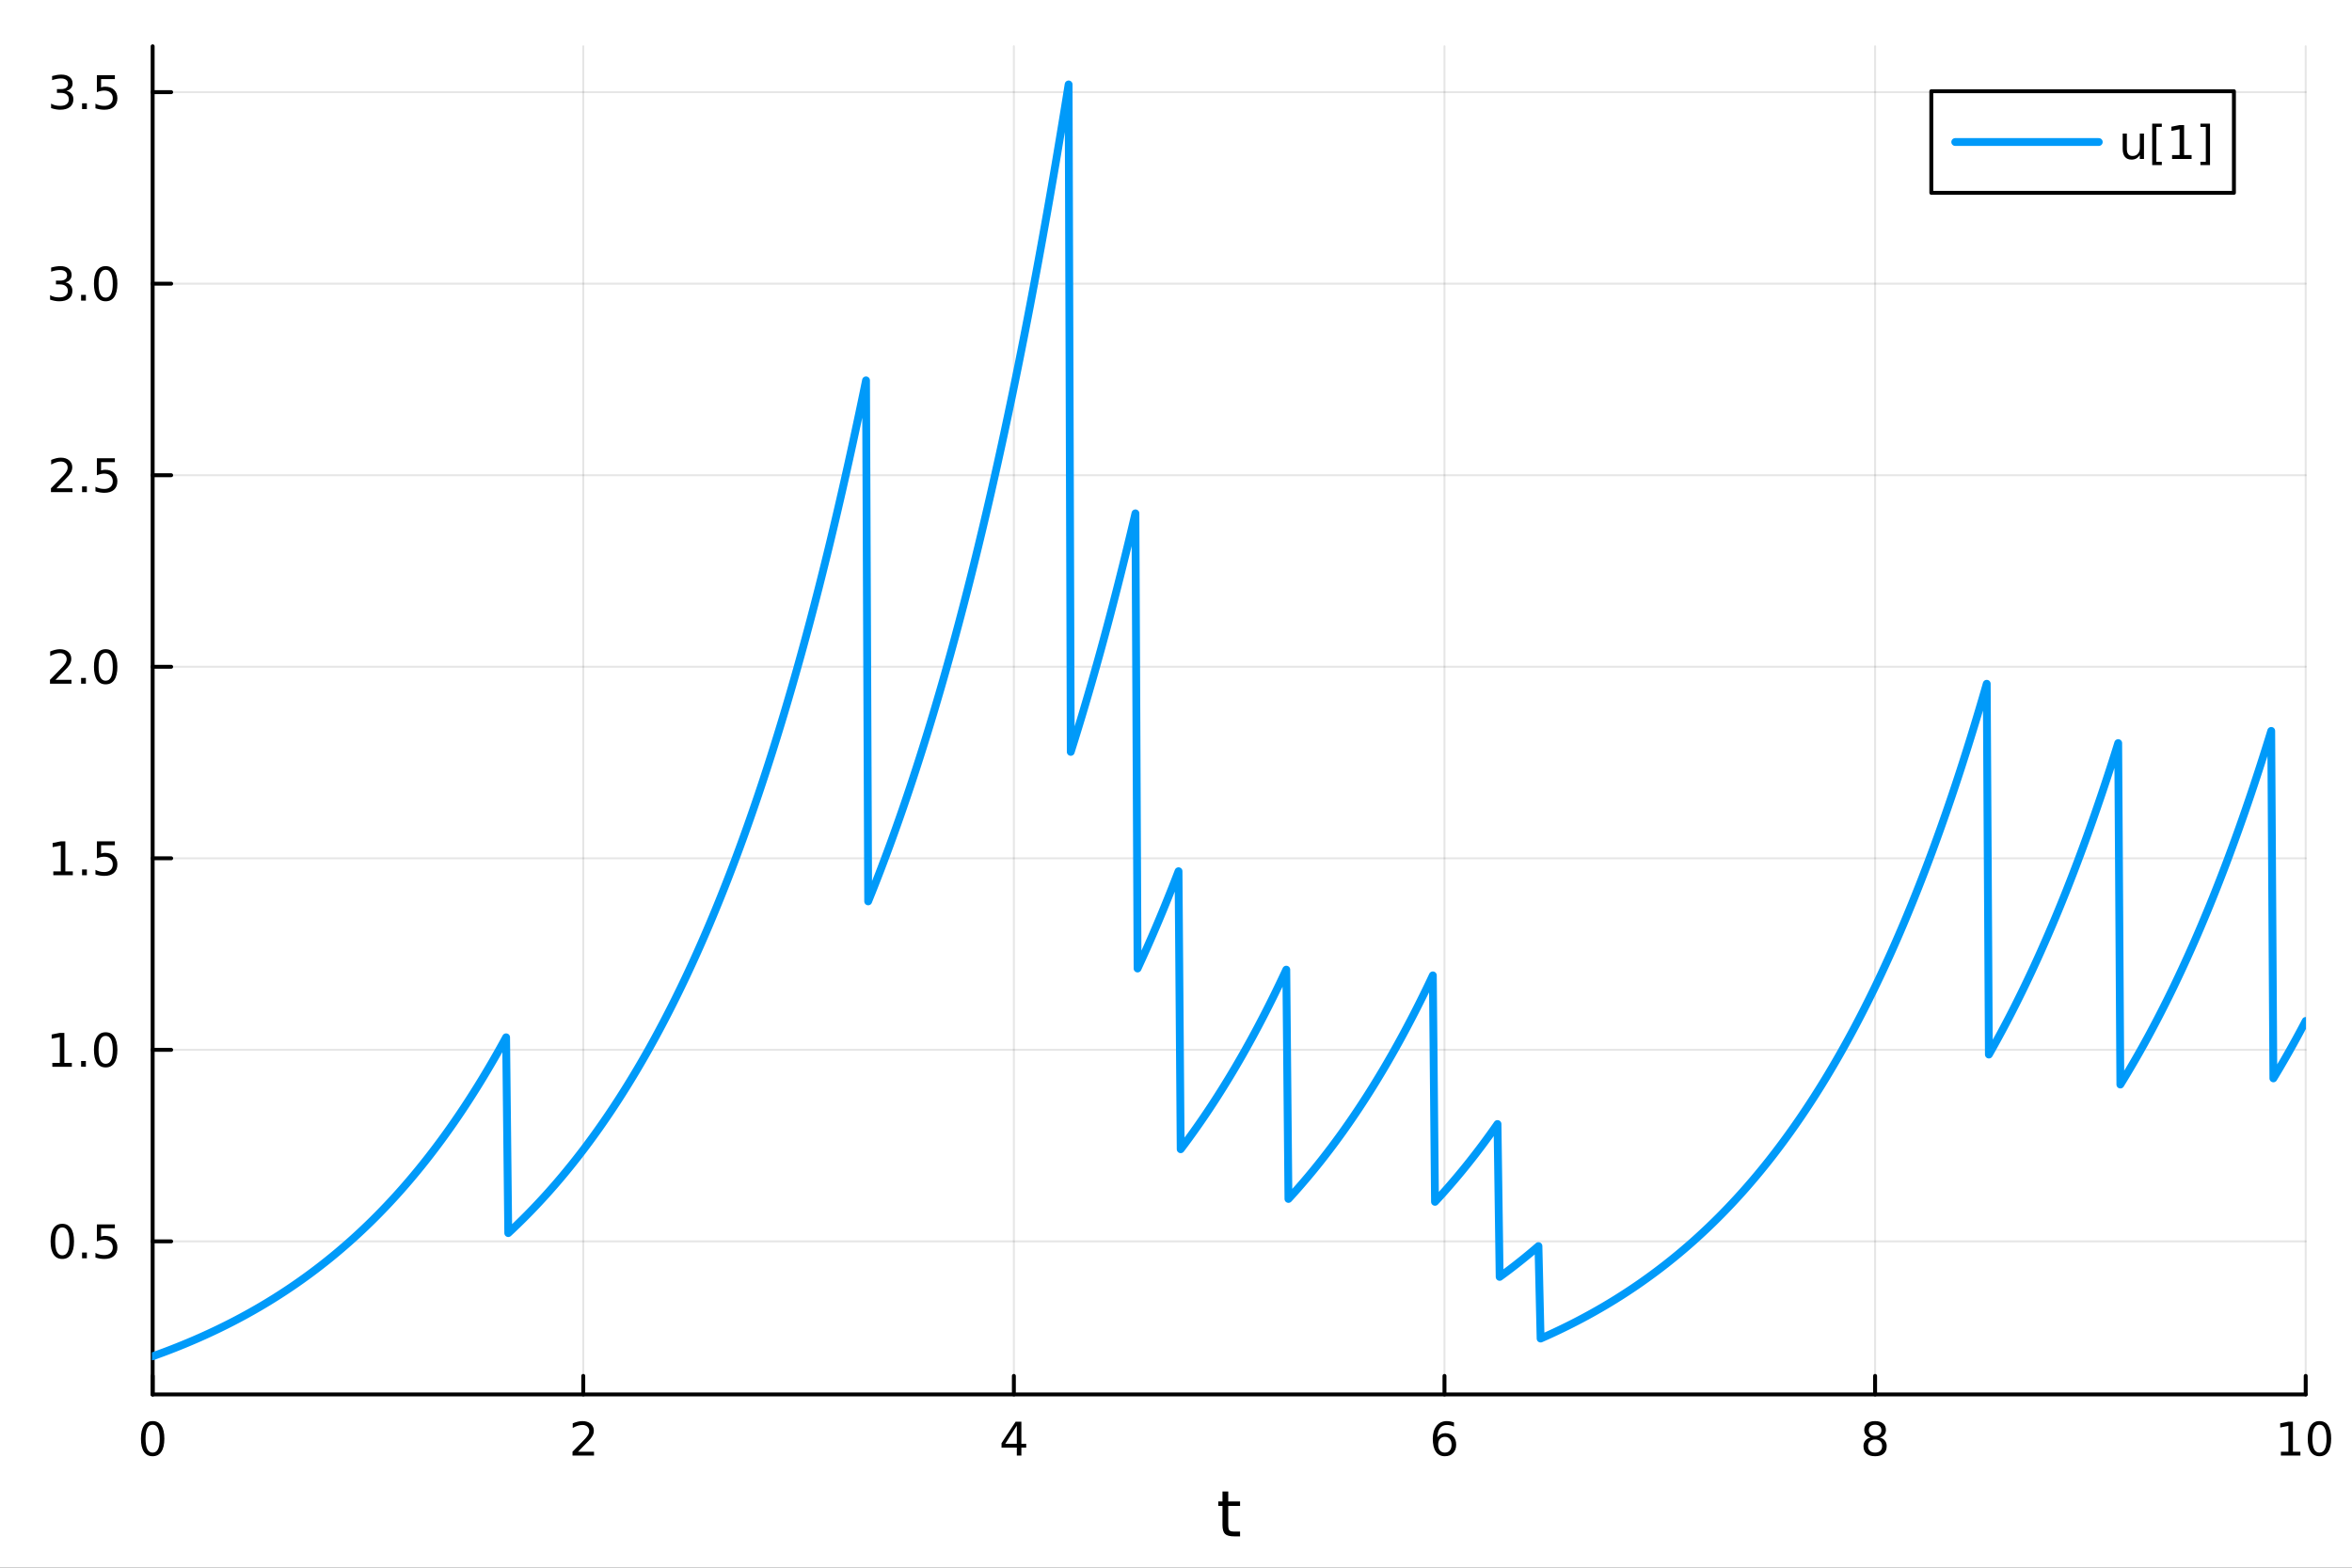 <?xml version="1.0" encoding="utf-8"?>
<svg xmlns="http://www.w3.org/2000/svg" xmlns:xlink="http://www.w3.org/1999/xlink" width="600" height="400" viewBox="0 0 2400 1600">
<rect x="0" y="0" width="2400" height="1600" fill="#333333" stroke="none"/>
<defs>
  <clipPath id="clip020">
    <rect x="0" y="0" width="2400" height="1600"/>
  </clipPath>
</defs>
<path clip-path="url(#clip020)" d="M0 1600 L2400 1600 L2400 0 L0 0  Z" fill="#ffffff" fill-rule="evenodd" fill-opacity="1"/>
<defs>
  <clipPath id="clip021">
    <rect x="480" y="0" width="1681" height="1600"/>
  </clipPath>
</defs>
<path clip-path="url(#clip020)" d="M155.765 1423.18 L2352.76 1423.18 L2352.76 47.244 L155.765 47.244  Z" fill="#ffffff" fill-rule="evenodd" fill-opacity="1"/>
<defs>
  <clipPath id="clip022">
    <rect x="155" y="47" width="2198" height="1377"/>
  </clipPath>
</defs>
<polyline clip-path="url(#clip022)" style="stroke:#000000; stroke-linecap:round; stroke-linejoin:round; stroke-width:2; stroke-opacity:0.1; fill:none" points="155.765,1423.18 155.765,47.244 "/>
<polyline clip-path="url(#clip022)" style="stroke:#000000; stroke-linecap:round; stroke-linejoin:round; stroke-width:2; stroke-opacity:0.1; fill:none" points="595.163,1423.18 595.163,47.244 "/>
<polyline clip-path="url(#clip022)" style="stroke:#000000; stroke-linecap:round; stroke-linejoin:round; stroke-width:2; stroke-opacity:0.1; fill:none" points="1034.56,1423.18 1034.56,47.244 "/>
<polyline clip-path="url(#clip022)" style="stroke:#000000; stroke-linecap:round; stroke-linejoin:round; stroke-width:2; stroke-opacity:0.1; fill:none" points="1473.96,1423.18 1473.96,47.244 "/>
<polyline clip-path="url(#clip022)" style="stroke:#000000; stroke-linecap:round; stroke-linejoin:round; stroke-width:2; stroke-opacity:0.1; fill:none" points="1913.36,1423.18 1913.36,47.244 "/>
<polyline clip-path="url(#clip022)" style="stroke:#000000; stroke-linecap:round; stroke-linejoin:round; stroke-width:2; stroke-opacity:0.1; fill:none" points="2352.76,1423.18 2352.76,47.244 "/>
<polyline clip-path="url(#clip022)" style="stroke:#000000; stroke-linecap:round; stroke-linejoin:round; stroke-width:2; stroke-opacity:0.1; fill:none" points="155.765,1266.95 2352.76,1266.95 "/>
<polyline clip-path="url(#clip022)" style="stroke:#000000; stroke-linecap:round; stroke-linejoin:round; stroke-width:2; stroke-opacity:0.1; fill:none" points="155.765,1071.46 2352.76,1071.46 "/>
<polyline clip-path="url(#clip022)" style="stroke:#000000; stroke-linecap:round; stroke-linejoin:round; stroke-width:2; stroke-opacity:0.1; fill:none" points="155.765,875.981 2352.76,875.981 "/>
<polyline clip-path="url(#clip022)" style="stroke:#000000; stroke-linecap:round; stroke-linejoin:round; stroke-width:2; stroke-opacity:0.1; fill:none" points="155.765,680.498 2352.76,680.498 "/>
<polyline clip-path="url(#clip022)" style="stroke:#000000; stroke-linecap:round; stroke-linejoin:round; stroke-width:2; stroke-opacity:0.1; fill:none" points="155.765,485.015 2352.76,485.015 "/>
<polyline clip-path="url(#clip022)" style="stroke:#000000; stroke-linecap:round; stroke-linejoin:round; stroke-width:2; stroke-opacity:0.1; fill:none" points="155.765,289.531 2352.76,289.531 "/>
<polyline clip-path="url(#clip022)" style="stroke:#000000; stroke-linecap:round; stroke-linejoin:round; stroke-width:2; stroke-opacity:0.1; fill:none" points="155.765,94.048 2352.76,94.048 "/>
<polyline clip-path="url(#clip020)" style="stroke:#000000; stroke-linecap:round; stroke-linejoin:round; stroke-width:4; stroke-opacity:1; fill:none" points="155.765,1423.18 2352.76,1423.18 "/>
<polyline clip-path="url(#clip020)" style="stroke:#000000; stroke-linecap:round; stroke-linejoin:round; stroke-width:4; stroke-opacity:1; fill:none" points="155.765,1423.18 155.765,1404.28 "/>
<polyline clip-path="url(#clip020)" style="stroke:#000000; stroke-linecap:round; stroke-linejoin:round; stroke-width:4; stroke-opacity:1; fill:none" points="595.163,1423.18 595.163,1404.28 "/>
<polyline clip-path="url(#clip020)" style="stroke:#000000; stroke-linecap:round; stroke-linejoin:round; stroke-width:4; stroke-opacity:1; fill:none" points="1034.56,1423.18 1034.56,1404.28 "/>
<polyline clip-path="url(#clip020)" style="stroke:#000000; stroke-linecap:round; stroke-linejoin:round; stroke-width:4; stroke-opacity:1; fill:none" points="1473.96,1423.18 1473.96,1404.28 "/>
<polyline clip-path="url(#clip020)" style="stroke:#000000; stroke-linecap:round; stroke-linejoin:round; stroke-width:4; stroke-opacity:1; fill:none" points="1913.36,1423.18 1913.36,1404.28 "/>
<polyline clip-path="url(#clip020)" style="stroke:#000000; stroke-linecap:round; stroke-linejoin:round; stroke-width:4; stroke-opacity:1; fill:none" points="2352.76,1423.18 2352.76,1404.28 "/>
<path clip-path="url(#clip020)" d="M155.765 1454.1 Q152.154 1454.1 150.325 1457.66 Q148.52 1461.2 148.52 1468.33 Q148.52 1475.44 150.325 1479.01 Q152.154 1482.55 155.765 1482.55 Q159.399 1482.55 161.205 1479.01 Q163.033 1475.44 163.033 1468.33 Q163.033 1461.2 161.205 1457.66 Q159.399 1454.1 155.765 1454.1 M155.765 1450.39 Q161.575 1450.39 164.631 1455 Q167.709 1459.58 167.709 1468.33 Q167.709 1477.06 164.631 1481.67 Q161.575 1486.25 155.765 1486.25 Q149.955 1486.25 146.876 1481.67 Q143.821 1477.06 143.821 1468.33 Q143.821 1459.58 146.876 1455 Q149.955 1450.39 155.765 1450.39 Z" fill="#000000" fill-rule="nonzero" fill-opacity="1" /><path clip-path="url(#clip020)" d="M589.816 1481.64 L606.135 1481.64 L606.135 1485.58 L584.191 1485.58 L584.191 1481.64 Q586.853 1478.89 591.436 1474.26 Q596.043 1469.61 597.223 1468.27 Q599.469 1465.74 600.348 1464.01 Q601.251 1462.25 601.251 1460.56 Q601.251 1457.8 599.307 1456.07 Q597.385 1454.33 594.283 1454.33 Q592.084 1454.33 589.631 1455.09 Q587.2 1455.86 584.422 1457.41 L584.422 1452.69 Q587.246 1451.55 589.7 1450.97 Q592.154 1450.39 594.191 1450.39 Q599.561 1450.39 602.756 1453.08 Q605.95 1455.77 605.95 1460.26 Q605.95 1462.39 605.14 1464.31 Q604.353 1466.2 602.246 1468.8 Q601.668 1469.47 598.566 1472.69 Q595.464 1475.88 589.816 1481.64 Z" fill="#000000" fill-rule="nonzero" fill-opacity="1" /><path clip-path="url(#clip020)" d="M1037.57 1455.09 L1025.77 1473.54 L1037.57 1473.54 L1037.57 1455.09 M1036.34 1451.02 L1042.22 1451.02 L1042.22 1473.54 L1047.15 1473.54 L1047.15 1477.43 L1042.22 1477.43 L1042.22 1485.58 L1037.57 1485.58 L1037.57 1477.43 L1021.97 1477.43 L1021.97 1472.92 L1036.34 1451.02 Z" fill="#000000" fill-rule="nonzero" fill-opacity="1" /><path clip-path="url(#clip020)" d="M1474.36 1466.44 Q1471.22 1466.44 1469.36 1468.59 Q1467.54 1470.74 1467.54 1474.49 Q1467.54 1478.22 1469.36 1480.39 Q1471.22 1482.55 1474.36 1482.55 Q1477.51 1482.55 1479.34 1480.39 Q1481.19 1478.22 1481.19 1474.49 Q1481.19 1470.74 1479.34 1468.59 Q1477.51 1466.44 1474.36 1466.44 M1483.65 1451.78 L1483.65 1456.04 Q1481.89 1455.21 1480.08 1454.77 Q1478.3 1454.33 1476.54 1454.33 Q1471.91 1454.33 1469.46 1457.45 Q1467.03 1460.58 1466.68 1466.9 Q1468.05 1464.89 1470.11 1463.82 Q1472.17 1462.73 1474.64 1462.73 Q1479.85 1462.73 1482.86 1465.9 Q1485.89 1469.05 1485.89 1474.49 Q1485.89 1479.82 1482.74 1483.03 Q1479.6 1486.25 1474.36 1486.25 Q1468.37 1486.25 1465.2 1481.67 Q1462.03 1477.06 1462.03 1468.33 Q1462.03 1460.14 1465.92 1455.28 Q1469.8 1450.39 1476.36 1450.39 Q1478.11 1450.39 1479.9 1450.74 Q1481.7 1451.09 1483.65 1451.78 Z" fill="#000000" fill-rule="nonzero" fill-opacity="1" /><path clip-path="url(#clip020)" d="M1913.36 1469.17 Q1910.02 1469.17 1908.1 1470.95 Q1906.2 1472.73 1906.2 1475.86 Q1906.2 1478.98 1908.1 1480.77 Q1910.02 1482.55 1913.36 1482.55 Q1916.69 1482.55 1918.61 1480.77 Q1920.53 1478.96 1920.53 1475.86 Q1920.53 1472.73 1918.61 1470.95 Q1916.71 1469.17 1913.36 1469.17 M1908.68 1467.18 Q1905.67 1466.44 1903.98 1464.38 Q1902.32 1462.32 1902.32 1459.35 Q1902.32 1455.21 1905.26 1452.8 Q1908.22 1450.39 1913.36 1450.39 Q1918.52 1450.39 1921.46 1452.8 Q1924.4 1455.21 1924.4 1459.35 Q1924.4 1462.32 1922.71 1464.38 Q1921.04 1466.44 1918.06 1467.18 Q1921.44 1467.96 1923.31 1470.26 Q1925.21 1472.55 1925.21 1475.86 Q1925.21 1480.88 1922.13 1483.57 Q1919.08 1486.25 1913.36 1486.25 Q1907.64 1486.25 1904.56 1483.57 Q1901.51 1480.88 1901.51 1475.86 Q1901.51 1472.55 1903.4 1470.26 Q1905.3 1467.96 1908.68 1467.18 M1906.97 1459.79 Q1906.97 1462.48 1908.64 1463.98 Q1910.33 1465.49 1913.36 1465.49 Q1916.37 1465.49 1918.06 1463.98 Q1919.77 1462.48 1919.77 1459.79 Q1919.77 1457.11 1918.06 1455.6 Q1916.37 1454.1 1913.36 1454.1 Q1910.33 1454.1 1908.64 1455.6 Q1906.97 1457.11 1906.97 1459.79 Z" fill="#000000" fill-rule="nonzero" fill-opacity="1" /><path clip-path="url(#clip020)" d="M2327.44 1481.64 L2335.08 1481.64 L2335.08 1455.28 L2326.77 1456.95 L2326.77 1452.69 L2335.04 1451.02 L2339.71 1451.02 L2339.71 1481.64 L2347.35 1481.64 L2347.35 1485.58 L2327.44 1485.58 L2327.44 1481.64 Z" fill="#000000" fill-rule="nonzero" fill-opacity="1" /><path clip-path="url(#clip020)" d="M2366.8 1454.1 Q2363.18 1454.1 2361.36 1457.66 Q2359.55 1461.2 2359.55 1468.33 Q2359.55 1475.44 2361.36 1479.01 Q2363.18 1482.55 2366.8 1482.55 Q2370.43 1482.55 2372.23 1479.01 Q2374.06 1475.44 2374.06 1468.33 Q2374.06 1461.2 2372.23 1457.66 Q2370.43 1454.1 2366.8 1454.1 M2366.8 1450.39 Q2372.61 1450.39 2375.66 1455 Q2378.74 1459.58 2378.74 1468.33 Q2378.74 1477.06 2375.66 1481.67 Q2372.61 1486.25 2366.8 1486.25 Q2360.99 1486.25 2357.91 1481.67 Q2354.85 1477.06 2354.85 1468.33 Q2354.85 1459.58 2357.91 1455 Q2360.99 1450.39 2366.8 1450.39 Z" fill="#000000" fill-rule="nonzero" fill-opacity="1" /><path clip-path="url(#clip020)" d="M1253.32 1522.27 L1253.32 1532.4 L1265.38 1532.4 L1265.38 1536.95 L1253.32 1536.95 L1253.32 1556.3 Q1253.32 1560.66 1254.5 1561.9 Q1255.71 1563.14 1259.37 1563.14 L1265.38 1563.14 L1265.38 1568.04 L1259.37 1568.04 Q1252.59 1568.04 1250.01 1565.53 Q1247.43 1562.98 1247.43 1556.3 L1247.43 1536.95 L1243.14 1536.95 L1243.14 1532.4 L1247.43 1532.4 L1247.43 1522.27 L1253.32 1522.27 Z" fill="#000000" fill-rule="nonzero" fill-opacity="1" /><polyline clip-path="url(#clip020)" style="stroke:#000000; stroke-linecap:round; stroke-linejoin:round; stroke-width:4; stroke-opacity:1; fill:none" points="155.765,1423.18 155.765,47.244 "/>
<polyline clip-path="url(#clip020)" style="stroke:#000000; stroke-linecap:round; stroke-linejoin:round; stroke-width:4; stroke-opacity:1; fill:none" points="155.765,1266.95 174.663,1266.95 "/>
<polyline clip-path="url(#clip020)" style="stroke:#000000; stroke-linecap:round; stroke-linejoin:round; stroke-width:4; stroke-opacity:1; fill:none" points="155.765,1071.46 174.663,1071.46 "/>
<polyline clip-path="url(#clip020)" style="stroke:#000000; stroke-linecap:round; stroke-linejoin:round; stroke-width:4; stroke-opacity:1; fill:none" points="155.765,875.981 174.663,875.981 "/>
<polyline clip-path="url(#clip020)" style="stroke:#000000; stroke-linecap:round; stroke-linejoin:round; stroke-width:4; stroke-opacity:1; fill:none" points="155.765,680.498 174.663,680.498 "/>
<polyline clip-path="url(#clip020)" style="stroke:#000000; stroke-linecap:round; stroke-linejoin:round; stroke-width:4; stroke-opacity:1; fill:none" points="155.765,485.015 174.663,485.015 "/>
<polyline clip-path="url(#clip020)" style="stroke:#000000; stroke-linecap:round; stroke-linejoin:round; stroke-width:4; stroke-opacity:1; fill:none" points="155.765,289.531 174.663,289.531 "/>
<polyline clip-path="url(#clip020)" style="stroke:#000000; stroke-linecap:round; stroke-linejoin:round; stroke-width:4; stroke-opacity:1; fill:none" points="155.765,94.048 174.663,94.048 "/>
<path clip-path="url(#clip020)" d="M63.585 1252.75 Q59.974 1252.75 58.145 1256.31 Q56.339 1259.85 56.339 1266.98 Q56.339 1274.09 58.145 1277.65 Q59.974 1281.2 63.585 1281.2 Q67.219 1281.2 69.024 1277.65 Q70.853 1274.09 70.853 1266.98 Q70.853 1259.85 69.024 1256.31 Q67.219 1252.75 63.585 1252.75 M63.585 1249.04 Q69.395 1249.04 72.45 1253.65 Q75.529 1258.23 75.529 1266.98 Q75.529 1275.71 72.45 1280.32 Q69.395 1284.9 63.585 1284.9 Q57.775 1284.9 54.696 1280.32 Q51.64 1275.71 51.64 1266.98 Q51.64 1258.23 54.696 1253.65 Q57.775 1249.04 63.585 1249.04 Z" fill="#000000" fill-rule="nonzero" fill-opacity="1" /><path clip-path="url(#clip020)" d="M83.747 1278.35 L88.631 1278.35 L88.631 1284.23 L83.747 1284.23 L83.747 1278.35 Z" fill="#000000" fill-rule="nonzero" fill-opacity="1" /><path clip-path="url(#clip020)" d="M98.862 1249.67 L117.219 1249.67 L117.219 1253.6 L103.145 1253.6 L103.145 1262.08 Q104.163 1261.73 105.182 1261.57 Q106.2 1261.38 107.219 1261.38 Q113.006 1261.38 116.385 1264.55 Q119.765 1267.72 119.765 1273.14 Q119.765 1278.72 116.293 1281.82 Q112.82 1284.9 106.501 1284.9 Q104.325 1284.9 102.057 1284.53 Q99.811 1284.16 97.404 1283.42 L97.404 1278.72 Q99.487 1279.85 101.709 1280.41 Q103.932 1280.96 106.408 1280.96 Q110.413 1280.96 112.751 1278.86 Q115.089 1276.75 115.089 1273.14 Q115.089 1269.53 112.751 1267.42 Q110.413 1265.32 106.408 1265.32 Q104.534 1265.32 102.659 1265.73 Q100.807 1266.15 98.862 1267.03 L98.862 1249.67 Z" fill="#000000" fill-rule="nonzero" fill-opacity="1" /><path clip-path="url(#clip020)" d="M53.4 1084.81 L61.038 1084.81 L61.038 1058.44 L52.728 1060.11 L52.728 1055.85 L60.992 1054.18 L65.668 1054.18 L65.668 1084.81 L73.307 1084.81 L73.307 1088.74 L53.4 1088.74 L53.4 1084.81 Z" fill="#000000" fill-rule="nonzero" fill-opacity="1" /><path clip-path="url(#clip020)" d="M82.751 1082.87 L87.635 1082.87 L87.635 1088.74 L82.751 1088.74 L82.751 1082.87 Z" fill="#000000" fill-rule="nonzero" fill-opacity="1" /><path clip-path="url(#clip020)" d="M107.821 1057.26 Q104.209 1057.26 102.381 1060.83 Q100.575 1064.37 100.575 1071.5 Q100.575 1078.61 102.381 1082.17 Q104.209 1085.71 107.821 1085.71 Q111.455 1085.71 113.26 1082.17 Q115.089 1078.61 115.089 1071.5 Q115.089 1064.37 113.26 1060.83 Q111.455 1057.26 107.821 1057.26 M107.821 1053.56 Q113.631 1053.56 116.686 1058.17 Q119.765 1062.75 119.765 1071.5 Q119.765 1080.23 116.686 1084.83 Q113.631 1089.42 107.821 1089.42 Q102.01 1089.42 98.932 1084.83 Q95.876 1080.23 95.876 1071.5 Q95.876 1062.75 98.932 1058.17 Q102.01 1053.56 107.821 1053.56 Z" fill="#000000" fill-rule="nonzero" fill-opacity="1" /><path clip-path="url(#clip020)" d="M54.395 889.326 L62.034 889.326 L62.034 862.961 L53.724 864.627 L53.724 860.368 L61.987 858.701 L66.663 858.701 L66.663 889.326 L74.302 889.326 L74.302 893.261 L54.395 893.261 L54.395 889.326 Z" fill="#000000" fill-rule="nonzero" fill-opacity="1" /><path clip-path="url(#clip020)" d="M83.747 887.382 L88.631 887.382 L88.631 893.261 L83.747 893.261 L83.747 887.382 Z" fill="#000000" fill-rule="nonzero" fill-opacity="1" /><path clip-path="url(#clip020)" d="M98.862 858.701 L117.219 858.701 L117.219 862.637 L103.145 862.637 L103.145 871.109 Q104.163 870.762 105.182 870.6 Q106.2 870.414 107.219 870.414 Q113.006 870.414 116.385 873.586 Q119.765 876.757 119.765 882.174 Q119.765 887.752 116.293 890.854 Q112.82 893.933 106.501 893.933 Q104.325 893.933 102.057 893.562 Q99.811 893.192 97.404 892.451 L97.404 887.752 Q99.487 888.886 101.709 889.442 Q103.932 889.998 106.408 889.998 Q110.413 889.998 112.751 887.891 Q115.089 885.785 115.089 882.174 Q115.089 878.562 112.751 876.456 Q110.413 874.35 106.408 874.35 Q104.534 874.35 102.659 874.766 Q100.807 875.183 98.862 876.062 L98.862 858.701 Z" fill="#000000" fill-rule="nonzero" fill-opacity="1" /><path clip-path="url(#clip020)" d="M56.617 693.843 L72.936 693.843 L72.936 697.778 L50.992 697.778 L50.992 693.843 Q53.654 691.088 58.237 686.459 Q62.844 681.806 64.025 680.463 Q66.27 677.94 67.149 676.204 Q68.052 674.445 68.052 672.755 Q68.052 670 66.108 668.264 Q64.186 666.528 61.085 666.528 Q58.886 666.528 56.432 667.292 Q54.001 668.056 51.224 669.607 L51.224 664.885 Q54.048 663.75 56.501 663.172 Q58.955 662.593 60.992 662.593 Q66.362 662.593 69.557 665.278 Q72.751 667.963 72.751 672.454 Q72.751 674.584 71.941 676.505 Q71.154 678.403 69.048 680.996 Q68.469 681.667 65.367 684.885 Q62.265 688.079 56.617 693.843 Z" fill="#000000" fill-rule="nonzero" fill-opacity="1" /><path clip-path="url(#clip020)" d="M82.751 691.898 L87.635 691.898 L87.635 697.778 L82.751 697.778 L82.751 691.898 Z" fill="#000000" fill-rule="nonzero" fill-opacity="1" /><path clip-path="url(#clip020)" d="M107.821 666.297 Q104.209 666.297 102.381 669.862 Q100.575 673.403 100.575 680.533 Q100.575 687.639 102.381 691.204 Q104.209 694.746 107.821 694.746 Q111.455 694.746 113.26 691.204 Q115.089 687.639 115.089 680.533 Q115.089 673.403 113.26 669.862 Q111.455 666.297 107.821 666.297 M107.821 662.593 Q113.631 662.593 116.686 667.2 Q119.765 671.783 119.765 680.533 Q119.765 689.26 116.686 693.866 Q113.631 698.449 107.821 698.449 Q102.01 698.449 98.932 693.866 Q95.876 689.26 95.876 680.533 Q95.876 671.783 98.932 667.2 Q102.01 662.593 107.821 662.593 Z" fill="#000000" fill-rule="nonzero" fill-opacity="1" /><path clip-path="url(#clip020)" d="M57.612 498.359 L73.932 498.359 L73.932 502.295 L51.987 502.295 L51.987 498.359 Q54.65 495.605 59.233 490.975 Q63.839 486.323 65.02 484.98 Q67.265 482.457 68.145 480.721 Q69.048 478.961 69.048 477.272 Q69.048 474.517 67.103 472.781 Q65.182 471.045 62.08 471.045 Q59.881 471.045 57.427 471.809 Q54.997 472.573 52.219 474.124 L52.219 469.401 Q55.043 468.267 57.497 467.688 Q59.95 467.11 61.987 467.11 Q67.358 467.11 70.552 469.795 Q73.747 472.48 73.747 476.971 Q73.747 479.1 72.936 481.022 Q72.149 482.92 70.043 485.512 Q69.464 486.184 66.362 489.401 Q63.261 492.596 57.612 498.359 Z" fill="#000000" fill-rule="nonzero" fill-opacity="1" /><path clip-path="url(#clip020)" d="M83.747 496.415 L88.631 496.415 L88.631 502.295 L83.747 502.295 L83.747 496.415 Z" fill="#000000" fill-rule="nonzero" fill-opacity="1" /><path clip-path="url(#clip020)" d="M98.862 467.735 L117.219 467.735 L117.219 471.67 L103.145 471.67 L103.145 480.142 Q104.163 479.795 105.182 479.633 Q106.2 479.448 107.219 479.448 Q113.006 479.448 116.385 482.619 Q119.765 485.79 119.765 491.207 Q119.765 496.785 116.293 499.887 Q112.82 502.966 106.501 502.966 Q104.325 502.966 102.057 502.596 Q99.811 502.225 97.404 501.484 L97.404 496.785 Q99.487 497.92 101.709 498.475 Q103.932 499.031 106.408 499.031 Q110.413 499.031 112.751 496.924 Q115.089 494.818 115.089 491.207 Q115.089 487.596 112.751 485.489 Q110.413 483.383 106.408 483.383 Q104.534 483.383 102.659 483.799 Q100.807 484.216 98.862 485.096 L98.862 467.735 Z" fill="#000000" fill-rule="nonzero" fill-opacity="1" /><path clip-path="url(#clip020)" d="M66.756 288.177 Q70.112 288.895 71.987 291.163 Q73.885 293.432 73.885 296.765 Q73.885 301.881 70.367 304.682 Q66.849 307.483 60.367 307.483 Q58.191 307.483 55.876 307.043 Q53.585 306.626 51.131 305.77 L51.131 301.256 Q53.075 302.39 55.39 302.969 Q57.705 303.547 60.228 303.547 Q64.626 303.547 66.918 301.811 Q69.233 300.075 69.233 296.765 Q69.233 293.709 67.08 291.997 Q64.95 290.26 61.131 290.26 L57.103 290.26 L57.103 286.418 L61.316 286.418 Q64.765 286.418 66.594 285.052 Q68.423 283.663 68.423 281.071 Q68.423 278.409 66.525 276.997 Q64.65 275.561 61.131 275.561 Q59.21 275.561 57.011 275.978 Q54.812 276.395 52.173 277.274 L52.173 273.108 Q54.835 272.367 57.15 271.997 Q59.487 271.626 61.548 271.626 Q66.872 271.626 69.974 274.057 Q73.075 276.464 73.075 280.585 Q73.075 283.455 71.432 285.446 Q69.788 287.413 66.756 288.177 Z" fill="#000000" fill-rule="nonzero" fill-opacity="1" /><path clip-path="url(#clip020)" d="M82.751 300.932 L87.635 300.932 L87.635 306.811 L82.751 306.811 L82.751 300.932 Z" fill="#000000" fill-rule="nonzero" fill-opacity="1" /><path clip-path="url(#clip020)" d="M107.821 275.33 Q104.209 275.33 102.381 278.895 Q100.575 282.436 100.575 289.566 Q100.575 296.672 102.381 300.237 Q104.209 303.779 107.821 303.779 Q111.455 303.779 113.26 300.237 Q115.089 296.672 115.089 289.566 Q115.089 282.436 113.26 278.895 Q111.455 275.33 107.821 275.33 M107.821 271.626 Q113.631 271.626 116.686 276.233 Q119.765 280.816 119.765 289.566 Q119.765 298.293 116.686 302.899 Q113.631 307.483 107.821 307.483 Q102.01 307.483 98.932 302.899 Q95.876 298.293 95.876 289.566 Q95.876 280.816 98.932 276.233 Q102.01 271.626 107.821 271.626 Z" fill="#000000" fill-rule="nonzero" fill-opacity="1" /><path clip-path="url(#clip020)" d="M67.751 92.694 Q71.108 93.411 72.983 95.68 Q74.881 97.948 74.881 101.282 Q74.881 106.397 71.362 109.198 Q67.844 111.999 61.362 111.999 Q59.187 111.999 56.872 111.559 Q54.58 111.143 52.126 110.286 L52.126 105.772 Q54.071 106.907 56.386 107.485 Q58.7 108.064 61.224 108.064 Q65.622 108.064 67.913 106.328 Q70.228 104.592 70.228 101.282 Q70.228 98.226 68.075 96.513 Q65.946 94.777 62.126 94.777 L58.099 94.777 L58.099 90.934 L62.312 90.934 Q65.761 90.934 67.589 89.569 Q69.418 88.18 69.418 85.587 Q69.418 82.925 67.52 81.513 Q65.645 80.078 62.126 80.078 Q60.205 80.078 58.006 80.495 Q55.807 80.911 53.168 81.791 L53.168 77.624 Q55.83 76.884 58.145 76.513 Q60.483 76.143 62.543 76.143 Q67.867 76.143 70.969 78.573 Q74.071 80.981 74.071 85.101 Q74.071 87.972 72.427 89.962 Q70.784 91.93 67.751 92.694 Z" fill="#000000" fill-rule="nonzero" fill-opacity="1" /><path clip-path="url(#clip020)" d="M83.747 105.448 L88.631 105.448 L88.631 111.328 L83.747 111.328 L83.747 105.448 Z" fill="#000000" fill-rule="nonzero" fill-opacity="1" /><path clip-path="url(#clip020)" d="M98.862 76.768 L117.219 76.768 L117.219 80.703 L103.145 80.703 L103.145 89.175 Q104.163 88.828 105.182 88.666 Q106.2 88.481 107.219 88.481 Q113.006 88.481 116.385 91.652 Q119.765 94.823 119.765 100.24 Q119.765 105.819 116.293 108.92 Q112.82 111.999 106.501 111.999 Q104.325 111.999 102.057 111.629 Q99.811 111.258 97.404 110.518 L97.404 105.819 Q99.487 106.953 101.709 107.508 Q103.932 108.064 106.408 108.064 Q110.413 108.064 112.751 105.958 Q115.089 103.851 115.089 100.24 Q115.089 96.629 112.751 94.522 Q110.413 92.416 106.408 92.416 Q104.534 92.416 102.659 92.833 Q100.807 93.249 98.862 94.129 L98.862 76.768 Z" fill="#000000" fill-rule="nonzero" fill-opacity="1" /><polyline clip-path="url(#clip022)" style="stroke:#009af9; stroke-linecap:round; stroke-linejoin:round; stroke-width:8; stroke-opacity:1; fill:none" points="155.765,1384.24 157.964,1383.45 160.163,1382.66 162.362,1381.85 164.562,1381.04 166.761,1380.23 168.96,1379.4 171.159,1378.56 173.358,1377.72 175.558,1376.87 177.757,1376.01 179.956,1375.14 182.155,1374.26 184.354,1373.37 186.554,1372.48 188.753,1371.57 190.952,1370.66 193.151,1369.73 195.35,1368.8 197.55,1367.86 199.749,1366.91 201.948,1365.95 204.147,1364.98 206.346,1363.99 208.545,1363 210.745,1362 212.944,1360.99 215.143,1359.97 217.342,1358.94 219.541,1357.9 221.741,1356.85 223.94,1355.79 226.139,1354.71 228.338,1353.63 230.537,1352.54 232.737,1351.43 234.936,1350.31 237.135,1349.19 239.334,1348.05 241.533,1346.9 243.733,1345.73 245.932,1344.56 248.131,1343.37 250.33,1342.18 252.529,1340.97 254.728,1339.74 256.928,1338.51 259.127,1337.26 261.326,1336 263.525,1334.73 265.724,1333.45 267.924,1332.15 270.123,1330.84 272.322,1329.52 274.521,1328.18 276.72,1326.83 278.92,1325.46 281.119,1324.09 283.318,1322.69 285.517,1321.29 287.716,1319.87 289.916,1318.43 292.115,1316.99 294.314,1315.52 296.513,1314.04 298.712,1312.55 300.911,1311.04 303.111,1309.52 305.31,1307.98 307.509,1306.43 309.708,1304.86 311.907,1303.27 314.107,1301.67 316.306,1300.06 318.505,1298.42 320.704,1296.77 322.903,1295.11 325.103,1293.42 327.302,1291.72 329.501,1290 331.7,1288.27 333.899,1286.52 336.099,1284.75 338.298,1282.96 340.497,1281.15 342.696,1279.33 344.895,1277.49 347.094,1275.63 349.294,1273.75 351.493,1271.85 353.692,1269.93 355.891,1268 358.09,1266.04 360.29,1264.07 362.489,1262.07 364.688,1260.05 366.887,1258.02 369.086,1255.96 371.286,1253.88 373.485,1251.79 375.684,1249.67 377.883,1247.53 380.082,1245.37 382.281,1243.18 384.481,1240.98 386.68,1238.75 388.879,1236.5 391.078,1234.22 393.277,1231.93 395.477,1229.61 397.676,1227.27 399.875,1224.9 402.074,1222.51 404.273,1220.1 406.473,1217.66 408.672,1215.2 410.871,1212.71 413.07,1210.2 415.269,1207.66 417.469,1205.1 419.668,1202.51 421.867,1199.89 424.066,1197.25 426.265,1194.58 428.464,1191.89 430.664,1189.17 432.863,1186.42 435.062,1183.64 437.261,1180.84 439.46,1178 441.66,1175.14 443.859,1172.25 446.058,1169.33 448.257,1166.39 450.456,1163.41 452.656,1160.4 454.855,1157.36 457.054,1154.29 459.253,1151.19 461.452,1148.06 463.652,1144.9 465.851,1141.7 468.05,1138.48 470.249,1135.22 472.448,1131.93 474.647,1128.6 476.847,1125.24 479.046,1121.85 481.245,1118.42 483.444,1114.96 485.643,1111.47 487.843,1107.94 490.042,1104.37 492.241,1100.77 494.44,1097.13 496.639,1093.45 498.839,1089.74 501.038,1085.99 503.237,1082.21 505.436,1078.38 507.635,1074.52 509.835,1070.61 512.034,1066.67 514.233,1062.69 516.432,1058.67 518.631,1258.52 520.83,1256.47 523.03,1254.4 525.229,1252.3 527.428,1250.19 529.627,1248.05 531.826,1245.9 534.026,1243.72 536.225,1241.52 538.424,1239.3 540.623,1237.05 542.822,1234.78 545.022,1232.49 547.221,1230.18 549.42,1227.84 551.619,1225.48 553.818,1223.1 556.018,1220.69 558.217,1218.26 560.416,1215.8 562.615,1213.32 564.814,1210.82 567.013,1208.29 569.213,1205.73 571.412,1203.15 573.611,1200.54 575.81,1197.9 578.009,1195.24 580.209,1192.55 582.408,1189.84 584.607,1187.1 586.806,1184.33 589.005,1181.53 591.205,1178.7 593.404,1175.85 595.603,1172.97 597.802,1170.05 600.001,1167.11 602.201,1164.14 604.4,1161.14 606.599,1158.11 608.798,1155.05 610.997,1151.96 613.196,1148.83 615.396,1145.68 617.595,1142.49 619.794,1139.27 621.993,1136.02 624.192,1132.74 626.392,1129.42 628.591,1126.07 630.79,1122.69 632.989,1119.27 635.188,1115.82 637.388,1112.33 639.587,1108.81 641.786,1105.25 643.985,1101.65 646.184,1098.02 648.384,1094.36 650.583,1090.66 652.782,1086.92 654.981,1083.14 657.18,1079.32 659.379,1075.47 661.579,1071.58 663.778,1067.64 665.977,1063.67 668.176,1059.66 670.375,1055.61 672.575,1051.52 674.774,1047.38 676.973,1043.21 679.172,1038.99 681.371,1034.73 683.571,1030.43 685.77,1026.08 687.969,1021.69 690.168,1017.26 692.367,1012.78 694.567,1008.26 696.766,1003.69 698.965,999.076 701.164,994.415 703.363,989.707 705.562,984.952 707.762,980.149 709.961,975.297 712.16,970.397 714.359,965.447 716.558,960.447 718.758,955.397 720.957,950.297 723.156,945.144 725.355,939.94 727.554,934.684 729.754,929.374 731.953,924.011 734.152,918.594 736.351,913.123 738.55,907.596 740.749,902.014 742.949,896.376 745.148,890.68 747.347,884.928 749.546,879.117 751.745,873.248 753.945,867.32 756.144,861.333 758.343,855.285 760.542,849.176 762.741,843.006 764.941,836.774 767.14,830.479 769.339,824.122 771.538,817.7 773.737,811.214 775.937,804.662 778.136,798.045 780.335,791.361 782.534,784.609 784.733,777.79 786.932,770.902 789.132,763.945 791.331,756.918 793.53,749.821 795.729,742.652 797.928,735.41 800.128,728.096 802.327,720.709 804.526,713.247 806.725,705.71 808.924,698.098 811.124,690.408 813.323,682.642 815.522,674.797 817.721,666.874 819.92,658.87 822.12,650.787 824.319,642.622 826.518,634.374 828.717,626.044 830.916,617.63 833.115,609.132 835.315,600.547 837.514,591.877 839.713,583.119 841.912,574.273 844.111,565.338 846.311,556.313 848.51,547.197 850.709,537.99 852.908,528.689 855.107,519.296 857.307,509.807 859.506,500.223 861.705,490.543 863.904,480.765 866.103,470.889 868.303,460.914 870.502,450.838 872.701,440.66 874.9,430.381 877.099,419.998 879.298,409.51 881.498,398.917 883.697,388.218 885.896,919.931 888.095,914.473 890.294,908.961 892.494,903.392 894.693,897.768 896.892,892.087 899.091,886.349 901.29,880.553 903.49,874.699 905.689,868.786 907.888,862.814 910.087,856.782 912.286,850.689 914.486,844.534 916.685,838.318 918.884,832.04 921.083,825.698 923.282,819.293 925.481,812.823 927.681,806.288 929.88,799.688 932.079,793.021 934.278,786.287 936.477,779.486 938.677,772.616 940.876,765.677 943.075,758.669 945.274,751.589 947.473,744.439 949.673,737.217 951.872,729.922 954.071,722.553 956.27,715.111 958.469,707.593 960.669,700 962.868,692.331 965.067,684.584 967.266,676.759 969.465,668.856 971.664,660.873 973.864,652.809 976.063,644.665 978.262,636.438 980.461,628.128 982.66,619.735 984.86,611.257 987.059,602.694 989.258,594.044 991.457,585.308 993.656,576.483 995.856,567.569 998.055,558.566 1000.25,549.472 1002.45,540.287 1004.65,531.009 1006.85,521.637 1009.05,512.172 1011.25,502.611 1013.45,492.954 1015.65,483.199 1017.85,473.347 1020.05,463.395 1022.25,453.344 1024.45,443.191 1026.64,432.937 1028.84,422.579 1031.04,412.118 1033.24,401.551 1035.44,390.878 1037.64,380.098 1039.84,369.21 1042.04,358.211 1044.24,347.103 1046.44,335.882 1048.64,324.549 1050.84,313.101 1053.03,301.539 1055.23,289.86 1057.43,278.064 1059.63,266.149 1061.83,254.114 1064.03,241.958 1066.23,229.679 1068.43,217.278 1070.63,204.751 1072.83,192.098 1075.03,179.318 1077.23,166.41 1079.42,153.372 1081.62,140.202 1083.82,126.9 1086.02,113.464 1088.22,99.893 1090.42,86.186 1092.62,767.386 1094.82,760.394 1097.02,753.331 1099.22,746.197 1101.42,738.992 1103.62,731.714 1105.82,724.362 1108.01,716.937 1110.21,709.437 1112.41,701.862 1114.61,694.21 1116.81,686.482 1119.01,678.676 1121.21,670.791 1123.41,662.827 1125.61,654.783 1127.81,646.657 1130.01,638.451 1132.21,630.161 1134.4,621.788 1136.6,613.331 1138.8,604.789 1141,596.161 1143.2,587.446 1145.4,578.643 1147.6,569.752 1149.8,560.771 1152,551.7 1154.2,542.538 1156.4,533.284 1158.6,523.936 1160.79,988.465 1162.99,983.697 1165.19,978.88 1167.39,974.016 1169.59,969.102 1171.79,964.139 1173.99,959.126 1176.19,954.063 1178.39,948.948 1180.59,943.783 1182.79,938.565 1184.99,933.295 1187.19,927.971 1189.38,922.595 1191.58,917.164 1193.78,911.678 1195.98,906.137 1198.18,900.541 1200.38,894.888 1202.58,889.178 1204.78,1172.92 1206.98,1170.01 1209.18,1167.07 1211.38,1164.1 1213.58,1161.09 1215.77,1158.06 1217.97,1155 1220.17,1151.91 1222.37,1148.78 1224.57,1145.63 1226.77,1142.44 1228.97,1139.22 1231.17,1135.97 1233.37,1132.69 1235.57,1129.37 1237.77,1126.02 1239.97,1122.63 1242.16,1119.22 1244.36,1115.76 1246.56,1112.28 1248.76,1108.75 1250.96,1105.19 1253.16,1101.6 1255.36,1097.97 1257.56,1094.3 1259.76,1090.6 1261.96,1086.86 1264.16,1083.08 1266.36,1079.27 1268.56,1075.41 1270.75,1071.52 1272.95,1067.58 1275.15,1063.61 1277.35,1059.6 1279.55,1055.55 1281.75,1051.45 1283.95,1047.32 1286.15,1043.14 1288.35,1038.92 1290.55,1034.66 1292.75,1030.36 1294.95,1026.01 1297.14,1021.62 1299.34,1017.19 1301.54,1012.71 1303.74,1008.18 1305.94,1003.62 1308.14,998.999 1310.34,994.337 1312.54,989.628 1314.74,1223.65 1316.94,1221.25 1319.14,1218.82 1321.34,1216.37 1323.53,1213.9 1325.73,1211.4 1327.93,1208.87 1330.13,1206.32 1332.33,1203.74 1334.53,1201.14 1336.73,1198.51 1338.93,1195.86 1341.13,1193.18 1343.33,1190.47 1345.53,1187.73 1347.73,1184.97 1349.93,1182.18 1352.12,1179.36 1354.32,1176.51 1356.52,1173.63 1358.72,1170.73 1360.92,1167.79 1363.12,1164.83 1365.32,1161.83 1367.52,1158.81 1369.72,1155.76 1371.92,1152.67 1374.12,1149.55 1376.32,1146.41 1378.51,1143.23 1380.71,1140.02 1382.91,1136.77 1385.11,1133.5 1387.31,1130.19 1389.51,1126.84 1391.71,1123.47 1393.91,1120.06 1396.11,1116.61 1398.31,1113.13 1400.51,1109.62 1402.71,1106.07 1404.9,1102.49 1407.1,1098.86 1409.3,1095.21 1411.5,1091.51 1413.7,1087.78 1415.9,1084.01 1418.1,1080.2 1420.3,1076.36 1422.5,1072.48 1424.7,1068.55 1426.9,1064.59 1429.1,1060.59 1431.3,1056.54 1433.49,1052.46 1435.69,1048.34 1437.89,1044.17 1440.09,1039.96 1442.29,1035.71 1444.49,1031.42 1446.69,1027.08 1448.89,1022.7 1451.09,1018.28 1453.29,1013.81 1455.49,1009.3 1457.69,1004.74 1459.88,1000.14 1462.08,995.485 1464.28,1226.61 1466.48,1224.24 1468.68,1221.84 1470.88,1219.42 1473.08,1216.98 1475.28,1214.51 1477.48,1212.01 1479.68,1209.49 1481.88,1206.95 1484.08,1204.38 1486.27,1201.78 1488.47,1199.16 1490.67,1196.51 1492.87,1193.84 1495.07,1191.14 1497.27,1188.41 1499.47,1185.65 1501.67,1182.86 1503.87,1180.05 1506.07,1177.21 1508.27,1174.34 1510.47,1171.44 1512.67,1168.52 1514.86,1165.56 1517.06,1162.57 1519.26,1159.56 1521.46,1156.51 1523.66,1153.43 1525.86,1150.32 1528.06,1147.18 1530.26,1303.22 1532.46,1301.62 1534.66,1300 1536.86,1298.37 1539.06,1296.72 1541.25,1295.05 1543.45,1293.37 1545.65,1291.67 1547.85,1289.95 1550.05,1288.21 1552.25,1286.46 1554.45,1284.69 1556.65,1282.9 1558.85,1281.09 1561.05,1279.27 1563.25,1277.43 1565.45,1275.57 1567.65,1273.69 1569.84,1271.79 1572.04,1366.15 1574.24,1365.18 1576.44,1364.2 1578.64,1363.22 1580.84,1362.22 1583.04,1361.21 1585.24,1360.19 1587.44,1359.16 1589.64,1358.12 1591.84,1357.07 1594.04,1356.01 1596.23,1354.94 1598.43,1353.86 1600.63,1352.77 1602.83,1351.67 1605.03,1350.55 1607.23,1349.43 1609.43,1348.29 1611.63,1347.14 1613.83,1345.98 1616.03,1344.81 1618.23,1343.63 1620.43,1342.43 1622.62,1341.23 1624.82,1340.01 1627.02,1338.77 1629.22,1337.53 1631.42,1336.27 1633.62,1335 1635.82,1333.72 1638.02,1332.43 1640.22,1331.12 1642.42,1329.8 1644.62,1328.46 1646.82,1327.12 1649.02,1325.76 1651.21,1324.38 1653.41,1322.99 1655.61,1321.59 1657.81,1320.17 1660.01,1318.74 1662.21,1317.29 1664.41,1315.83 1666.61,1314.36 1668.81,1312.87 1671.01,1311.37 1673.21,1309.85 1675.41,1308.31 1677.6,1306.76 1679.8,1305.19 1682,1303.61 1684.2,1302.01 1686.4,1300.4 1688.6,1298.77 1690.8,1297.12 1693,1295.46 1695.2,1293.78 1697.4,1292.08 1699.6,1290.37 1701.8,1288.64 1703.99,1286.89 1706.19,1285.12 1708.39,1283.34 1710.59,1281.54 1712.79,1279.72 1714.99,1277.88 1717.19,1276.02 1719.39,1274.15 1721.59,1272.26 1723.79,1270.34 1725.99,1268.41 1728.19,1266.46 1730.39,1264.49 1732.58,1262.5 1734.78,1260.48 1736.98,1258.45 1739.18,1256.4 1741.38,1254.33 1743.58,1252.24 1745.78,1250.12 1747.98,1247.99 1750.18,1245.83 1752.38,1243.65 1754.58,1241.45 1756.78,1239.23 1758.97,1236.98 1761.17,1234.71 1763.37,1232.42 1765.57,1230.11 1767.77,1227.77 1769.97,1225.41 1772.17,1223.03 1774.37,1220.62 1776.57,1218.19 1778.77,1215.73 1780.97,1213.25 1783.17,1210.74 1785.36,1208.21 1787.56,1205.65 1789.76,1203.07 1791.96,1200.46 1794.16,1197.82 1796.36,1195.16 1798.56,1192.47 1800.76,1189.76 1802.96,1187.01 1805.16,1184.24 1807.36,1181.44 1809.56,1178.61 1811.76,1175.76 1813.95,1172.87 1816.15,1169.96 1818.35,1167.02 1820.55,1164.05 1822.75,1161.04 1824.95,1158.01 1827.15,1154.95 1829.35,1151.85 1831.55,1148.73 1833.75,1145.57 1835.95,1142.39 1838.15,1139.17 1840.34,1135.91 1842.54,1132.63 1844.74,1129.31 1846.94,1125.96 1849.14,1122.57 1851.34,1119.16 1853.54,1115.7 1855.74,1112.21 1857.94,1108.69 1860.14,1105.13 1862.34,1101.54 1864.54,1097.91 1866.73,1094.24 1868.93,1090.53 1871.13,1086.79 1873.33,1083.01 1875.53,1079.2 1877.73,1075.34 1879.93,1071.45 1882.13,1067.52 1884.33,1063.54 1886.53,1059.53 1888.73,1055.48 1890.93,1051.38 1893.13,1047.25 1895.32,1043.07 1897.52,1038.86 1899.72,1034.6 1901.92,1030.29 1904.12,1025.94 1906.32,1021.55 1908.52,1017.12 1910.72,1012.64 1912.92,1008.12 1915.12,1003.55 1917.32,998.93 1919.52,994.267 1921.71,989.558 1923.91,984.801 1926.11,979.997 1928.31,975.143 1930.51,970.241 1932.71,965.29 1934.91,960.289 1937.11,955.237 1939.31,950.134 1941.51,944.981 1943.71,939.775 1945.91,934.516 1948.1,929.205 1950.3,923.84 1952.5,918.421 1954.7,912.948 1956.9,907.419 1959.1,901.835 1961.3,896.195 1963.5,890.497 1965.7,884.743 1967.9,878.93 1970.1,873.059 1972.3,867.129 1974.5,861.14 1976.69,855.09 1978.89,848.979 1981.09,842.807 1983.29,836.573 1985.49,830.276 1987.69,823.916 1989.89,817.492 1992.09,811.004 1994.29,804.45 1996.49,797.831 1998.69,791.145 2000.89,784.391 2003.08,777.57 2005.28,770.68 2007.48,763.721 2009.68,756.692 2011.88,749.592 2014.08,742.42 2016.28,735.177 2018.48,727.861 2020.68,720.471 2022.88,713.006 2025.08,705.467 2027.28,697.851 2029.47,1076.29 2031.67,1072.41 2033.87,1068.49 2036.07,1064.52 2038.27,1060.52 2040.47,1056.48 2042.67,1052.39 2044.87,1048.27 2047.07,1044.1 2049.27,1039.89 2051.47,1035.64 2053.67,1031.35 2055.87,1027.01 2058.06,1022.63 2060.26,1018.2 2062.46,1013.74 2064.66,1009.22 2066.86,1004.66 2069.06,1000.06 2071.26,995.407 2073.46,990.708 2075.66,985.963 2077.86,981.17 2080.06,976.329 2082.26,971.439 2084.45,966.5 2086.65,961.511 2088.85,956.472 2091.05,951.382 2093.25,946.242 2095.45,941.049 2097.65,935.804 2099.85,930.506 2102.05,925.155 2104.25,919.751 2106.45,914.291 2108.65,908.777 2110.84,903.207 2113.04,897.581 2115.24,891.899 2117.44,886.159 2119.64,880.362 2121.84,874.506 2124.04,868.591 2126.24,862.617 2128.44,856.582 2130.64,850.487 2132.84,844.33 2135.04,838.112 2137.24,831.83 2139.43,825.486 2141.63,819.077 2143.83,812.605 2146.03,806.067 2148.23,799.463 2150.43,792.793 2152.63,786.056 2154.83,779.251 2157.03,772.377 2159.23,765.435 2161.43,758.423 2163.63,1106.89 2165.82,1103.32 2168.02,1099.7 2170.22,1096.06 2172.42,1092.37 2174.62,1088.65 2176.82,1084.89 2179.02,1081.09 2181.22,1077.25 2183.42,1073.38 2185.62,1069.46 2187.82,1065.51 2190.02,1061.51 2192.22,1057.48 2194.41,1053.41 2196.61,1049.29 2198.81,1045.14 2201.01,1040.94 2203.21,1036.7 2205.41,1032.42 2207.61,1028.09 2209.81,1023.72 2212.01,1019.31 2214.21,1014.85 2216.41,1010.35 2218.61,1005.8 2220.8,1001.21 2223,996.569 2225.2,991.883 2227.4,987.15 2229.6,982.369 2231.8,977.54 2234,972.663 2236.2,967.736 2238.4,962.76 2240.6,957.734 2242.8,952.657 2245,947.529 2247.19,942.35 2249.39,937.118 2251.59,931.834 2253.79,926.496 2255.99,921.105 2258.19,915.659 2260.39,910.159 2262.59,904.603 2264.79,898.991 2266.99,893.323 2269.19,887.597 2271.39,881.814 2273.59,875.973 2275.78,870.072 2277.98,864.112 2280.18,858.093 2282.38,852.012 2284.58,845.871 2286.78,839.667 2288.98,833.401 2291.18,827.072 2293.38,820.679 2295.58,814.222 2297.78,807.7 2299.98,801.113 2302.17,794.459 2304.37,787.738 2306.57,780.949 2308.77,774.093 2310.97,767.167 2313.17,760.172 2315.37,753.107 2317.57,745.971 2319.77,1100.6 2321.97,1096.96 2324.17,1093.28 2326.37,1089.57 2328.56,1085.82 2330.76,1082.03 2332.96,1078.2 2335.16,1074.34 2337.36,1070.43 2339.56,1066.49 2341.76,1062.5 2343.96,1058.48 2346.16,1054.42 2348.36,1050.31 2350.56,1046.17 2352.76,1041.98 "/>
<path clip-path="url(#clip020)" d="M1970.73 196.789 L2279.52 196.789 L2279.52 93.109 L1970.73 93.109  Z" fill="#ffffff" fill-rule="evenodd" fill-opacity="1"/>
<polyline clip-path="url(#clip020)" style="stroke:#000000; stroke-linecap:round; stroke-linejoin:round; stroke-width:4; stroke-opacity:1; fill:none" points="1970.73,196.789 2279.52,196.789 2279.52,93.109 1970.73,93.109 1970.73,196.789 "/>
<polyline clip-path="url(#clip020)" style="stroke:#009af9; stroke-linecap:round; stroke-linejoin:round; stroke-width:8; stroke-opacity:1; fill:none" points="1995.14,144.949 2141.6,144.949 "/>
<path clip-path="url(#clip020)" d="M2166.02 151.997 L2166.02 136.303 L2170.27 136.303 L2170.27 151.835 Q2170.27 155.516 2171.71 157.368 Q2173.14 159.196 2176.02 159.196 Q2179.46 159.196 2181.45 156.997 Q2183.47 154.798 2183.47 151.002 L2183.47 136.303 L2187.73 136.303 L2187.73 162.229 L2183.47 162.229 L2183.47 158.247 Q2181.92 160.608 2179.86 161.766 Q2177.82 162.9 2175.11 162.9 Q2170.64 162.9 2168.33 160.122 Q2166.02 157.344 2166.02 151.997 M2176.73 135.678 L2176.73 135.678 Z" fill="#000000" fill-rule="nonzero" fill-opacity="1" /><path clip-path="url(#clip020)" d="M2196.11 126.21 L2205.92 126.21 L2205.92 129.52 L2200.37 129.52 L2200.37 165.168 L2205.92 165.168 L2205.92 168.479 L2196.11 168.479 L2196.11 126.21 Z" fill="#000000" fill-rule="nonzero" fill-opacity="1" /><path clip-path="url(#clip020)" d="M2216.41 158.293 L2224.05 158.293 L2224.05 131.928 L2215.74 133.595 L2215.74 129.335 L2224 127.669 L2228.68 127.669 L2228.68 158.293 L2236.32 158.293 L2236.32 162.229 L2216.41 162.229 L2216.41 158.293 Z" fill="#000000" fill-rule="nonzero" fill-opacity="1" /><path clip-path="url(#clip020)" d="M2255.11 126.21 L2255.11 168.479 L2245.3 168.479 L2245.3 165.168 L2250.83 165.168 L2250.83 129.52 L2245.3 129.52 L2245.3 126.21 L2255.11 126.21 Z" fill="#000000" fill-rule="nonzero" fill-opacity="1" /></svg>
